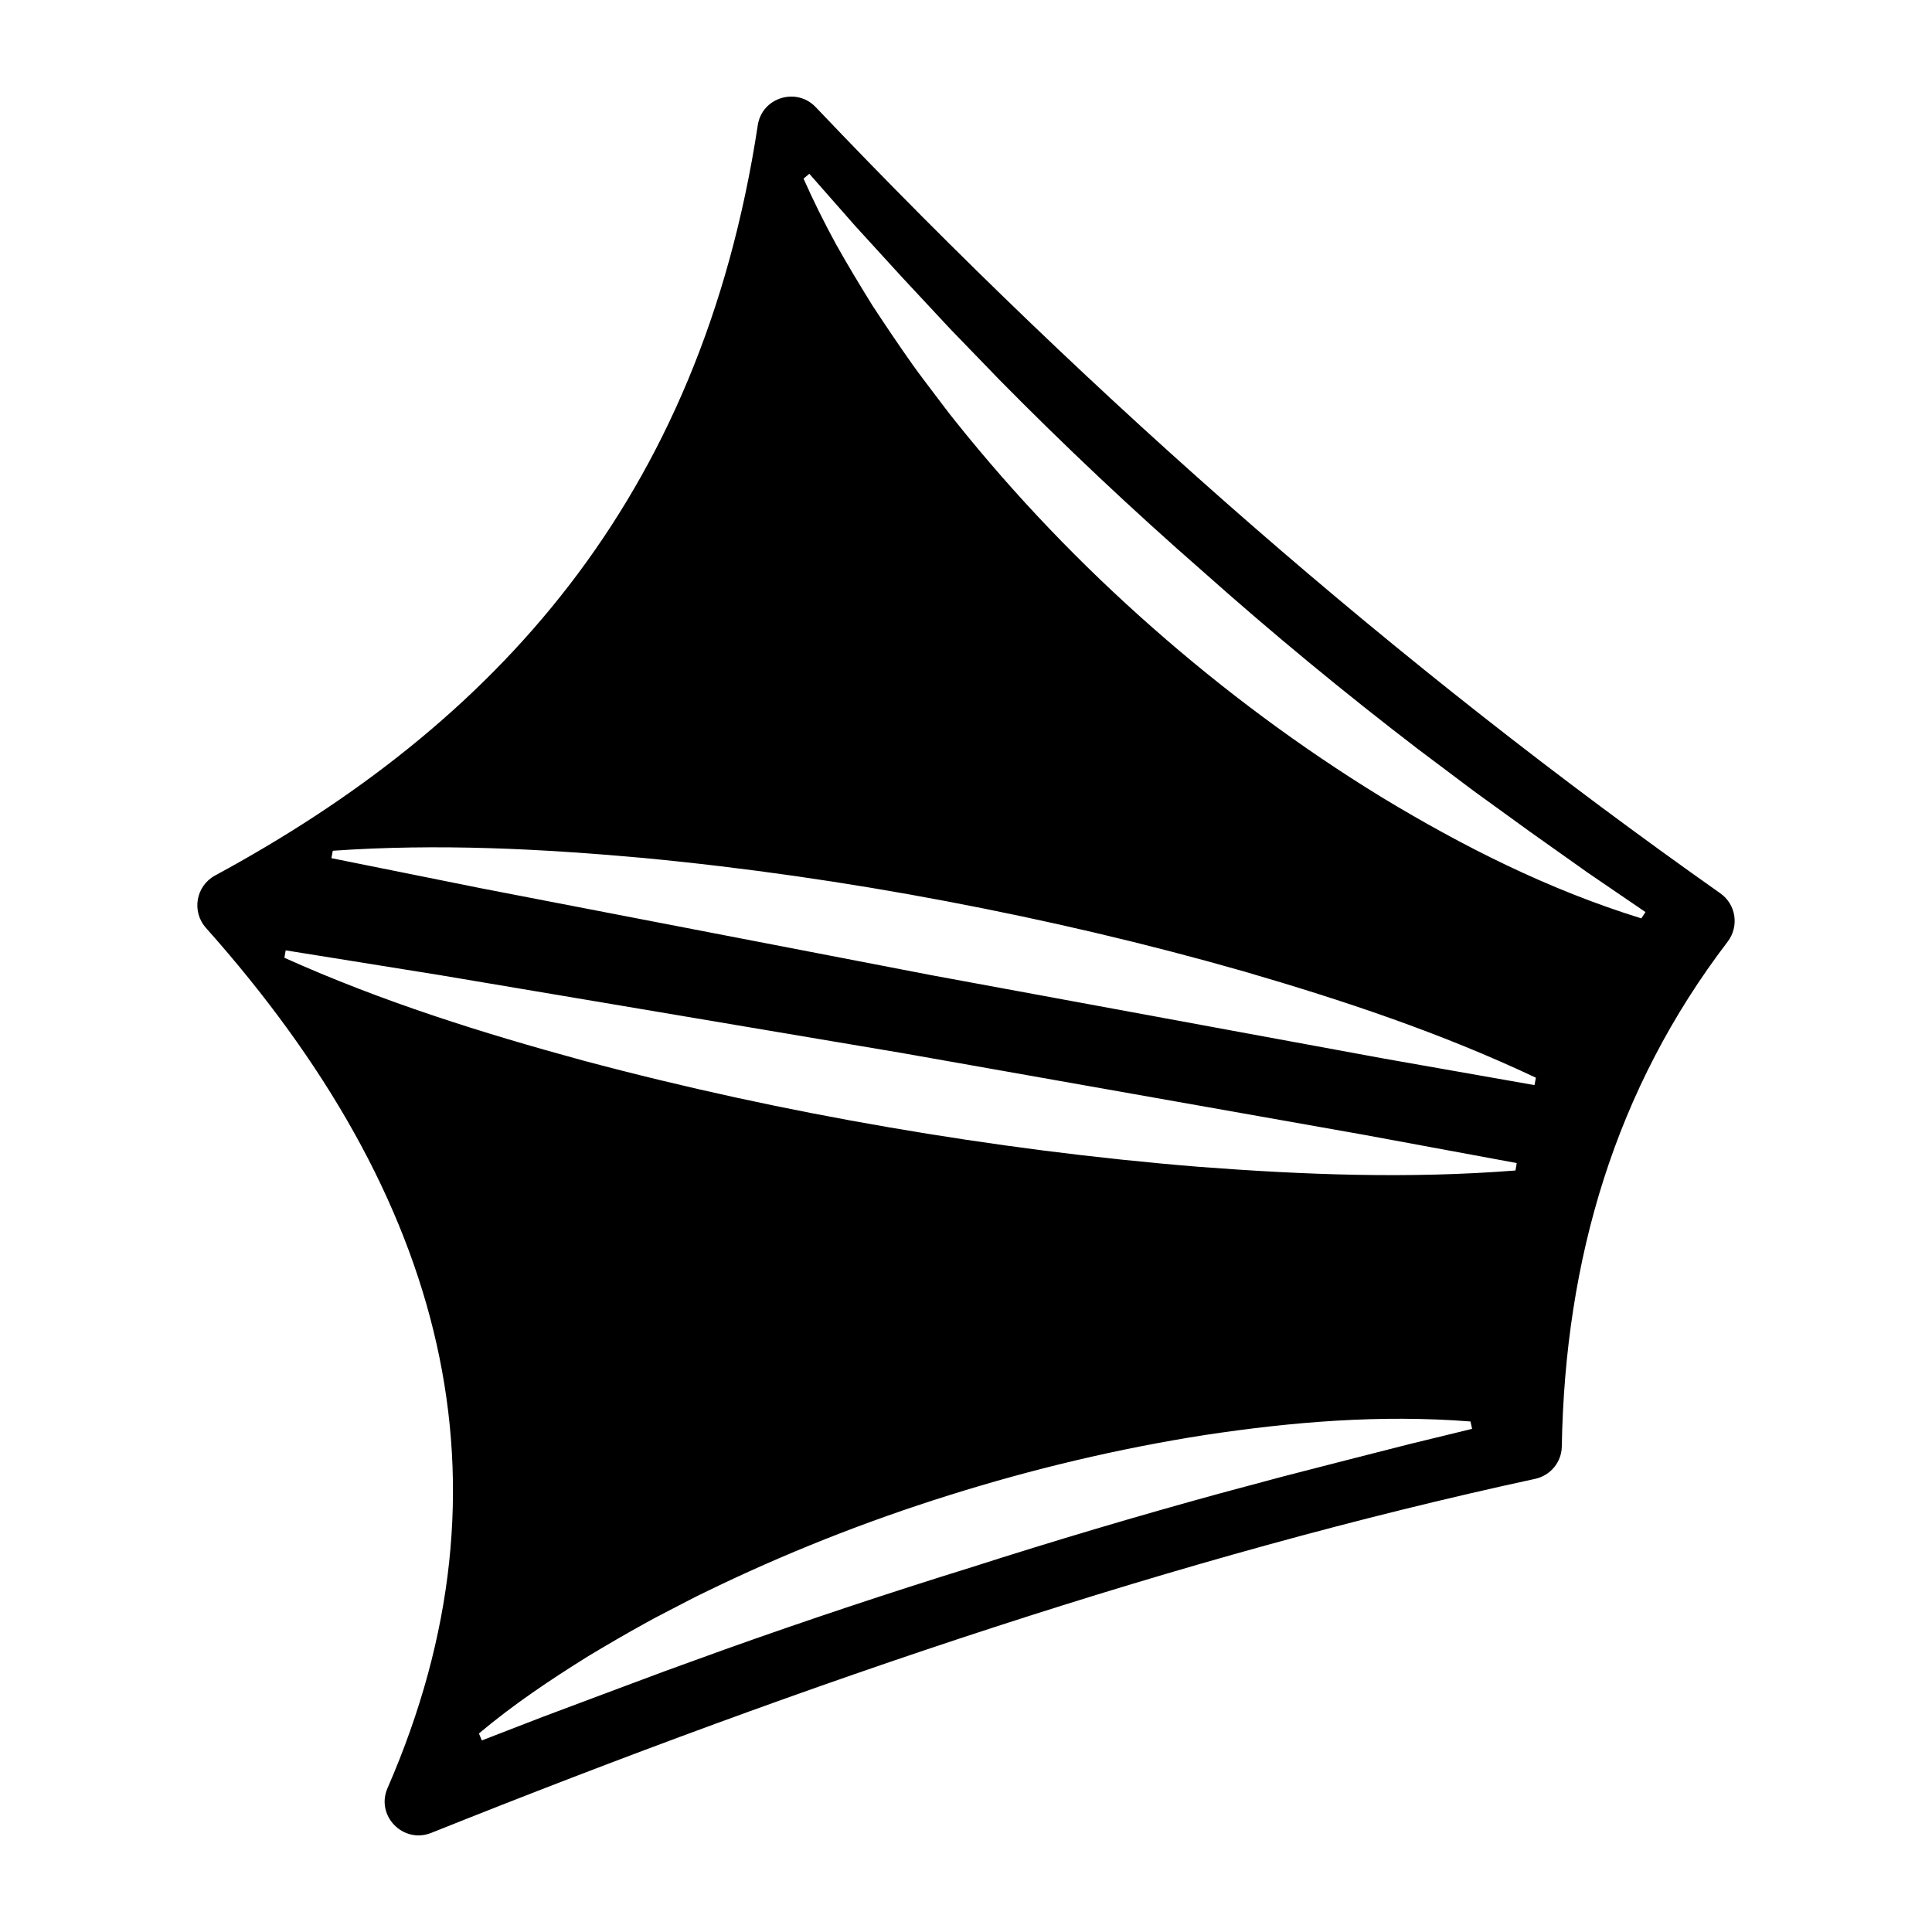 <?xml version="1.0" encoding="utf-8"?><svg version="1.1" xmlns="http://www.w3.org/2000/svg" xmlns:xlink="http://www.w3.org/1999/xlink" x="0px" y="0px" viewBox="0 0 256 256" enable-background="new 0 0 256 256" xml:space="preserve"><g id="Base" display="none"><path display="inline" fill="#F0D400" d="M227.949,118.366c-42.712-30.113-82.585-64.968-119.857-104.166c-2.561-2.693-7.123-1.286-7.682,2.388c-7.588,49.898-35.047,79.464-71.903,99.417c-2.559,1.385-3.148,4.779-1.213,6.951c31.763,35.659,41.718,73.461,24.056,113.975c-1.6,3.67,2.081,7.422,5.797,5.935c50.511-20.218,99.636-36.823,146.258-46.908c2.031-0.439,3.505-2.204,3.541-4.281c0.43-24.871,7.098-47.412,21.97-66.888C230.472,122.75,230.046,119.844,227.949,118.366z M186.7,191.366l-8.34,2.127l-8.334,2.144l-8.311,2.229c-11.065,3.032-22.063,6.302-32.986,9.804c-10.955,3.399-21.842,7.023-32.648,10.877l-8.09,2.931l-8.061,3.011l-8.059,3.023l-8.029,3.105l-0.379-0.926c4.62-3.883,9.526-7.156,14.516-10.261c2.513-1.508,5.043-2.987,7.604-4.394c1.277-0.714,2.576-1.371,3.87-2.045c1.296-0.668,2.586-1.357,3.899-1.982c10.468-5.114,21.293-9.396,32.372-12.873c11.077-3.482,22.402-6.184,33.916-7.988c11.527-1.738,23.219-2.731,35.205-1.795l0.217,0.976L186.7,191.366z M200.808,155.095c-14.193,1.118-28.097,0.568-41.915-0.483c-13.806-1.12-27.498-2.897-41.094-5.236c-13.596-2.335-27.091-5.258-40.472-8.833c-13.37-3.641-26.652-7.795-39.643-13.632l0.17-0.985l20.432,3.282l20.405,3.437l40.809,6.882l40.753,7.211l20.375,3.61l20.349,3.763L200.808,155.095z M203.328,143.783l-19.972-3.52l-19.943-3.672l-39.885-7.353l-39.823-7.682l-19.911-3.845l-19.882-3.999l0.185-0.983c13.941-0.973,27.565-0.267,41.093,0.95c13.515,1.282,26.908,3.216,40.19,5.735c13.283,2.516,26.46,5.592,39.513,9.323c13.04,3.8,25.987,8.1,38.619,14.063L203.328,143.783z M217.487,121.691c-12.306-3.808-23.63-9.525-34.417-16.059c-10.752-6.59-20.895-14.135-30.348-22.462c-9.456-8.323-18.209-17.449-26.085-27.302c-0.992-1.224-1.931-2.498-2.886-3.754c-0.95-1.26-1.912-2.507-2.828-3.795c-1.828-2.579-3.593-5.206-5.327-7.848c-1.671-2.699-3.313-5.411-4.863-8.188c-1.527-2.796-2.95-5.668-4.26-8.612l0.765-0.644l6.125,6.959l6.251,6.844l6.319,6.778l6.44,6.661c8.669,8.802,17.667,17.275,26.962,25.405c9.224,8.212,18.755,16.08,28.564,23.591l7.408,5.566l7.506,5.435l7.561,5.361l7.658,5.227L217.487,121.691z"/></g><g id="Layer_3" display="none"><rect x="-399.912" y="-654.075" display="inline" fill="#FF0000" width="1885.824" height="1013.579"/></g><g id="Layer_2"><path d="M227.949,118.366c-42.712-30.113-82.585-64.968-119.857-104.166c-2.561-2.693-7.123-1.286-7.682,2.388c-7.588,49.898-35.047,79.464-71.903,99.417c-2.559,1.385-3.148,4.779-1.213,6.951c31.763,35.659,41.718,73.461,24.056,113.975c-1.6,3.67,2.081,7.422,5.797,5.935c50.511-20.218,99.636-36.823,146.258-46.908c2.031-0.439,3.505-2.204,3.541-4.281c0.43-24.871,7.098-47.412,21.97-66.888C230.472,122.75,230.046,119.844,227.949,118.366z M186.7,191.366l-8.34,2.127l-8.334,2.144l-8.311,2.229c-11.065,3.032-22.063,6.302-32.986,9.804c-10.955,3.399-21.842,7.023-32.648,10.877l-8.09,2.931l-8.061,3.011l-8.059,3.023l-8.029,3.105l-0.379-0.926c4.62-3.883,9.526-7.156,14.516-10.261c2.513-1.508,5.043-2.987,7.604-4.394c1.277-0.714,2.576-1.371,3.87-2.045c1.296-0.668,2.586-1.357,3.899-1.982c10.468-5.114,21.293-9.396,32.372-12.873c11.077-3.482,22.402-6.184,33.916-7.988c11.527-1.738,23.219-2.731,35.205-1.795l0.217,0.976L186.7,191.366z M200.808,155.095c-14.193,1.118-28.097,0.568-41.915-0.483c-13.806-1.12-27.498-2.897-41.094-5.236c-13.596-2.335-27.091-5.258-40.472-8.833c-13.37-3.641-26.652-7.795-39.643-13.632l0.17-0.985l20.432,3.282l20.405,3.437l40.809,6.882l40.753,7.211l20.375,3.61l20.349,3.763L200.808,155.095z M203.328,143.783l-19.972-3.52l-19.943-3.672l-39.885-7.353l-39.823-7.682l-19.911-3.845l-19.882-3.999l0.185-0.983c13.941-0.973,27.565-0.267,41.093,0.95c13.515,1.282,26.908,3.216,40.19,5.735c13.283,2.516,26.46,5.592,39.513,9.323c13.04,3.8,25.987,8.1,38.619,14.063L203.328,143.783z M217.487,121.691c-12.306-3.808-23.63-9.525-34.417-16.059c-10.752-6.59-20.895-14.135-30.348-22.462c-9.456-8.323-18.209-17.449-26.085-27.302c-0.992-1.224-1.931-2.498-2.886-3.754c-0.95-1.26-1.912-2.507-2.828-3.795c-1.828-2.579-3.593-5.206-5.327-7.848c-1.671-2.699-3.313-5.411-4.863-8.188c-1.527-2.796-2.95-5.668-4.26-8.612l0.765-0.644l6.125,6.959l6.251,6.844l6.319,6.778l6.44,6.661c8.669,8.802,17.667,17.275,26.962,25.405c9.224,8.212,18.755,16.08,28.564,23.591l7.408,5.566l7.506,5.435l7.561,5.361l7.658,5.227L217.487,121.691z"/></g></svg>

